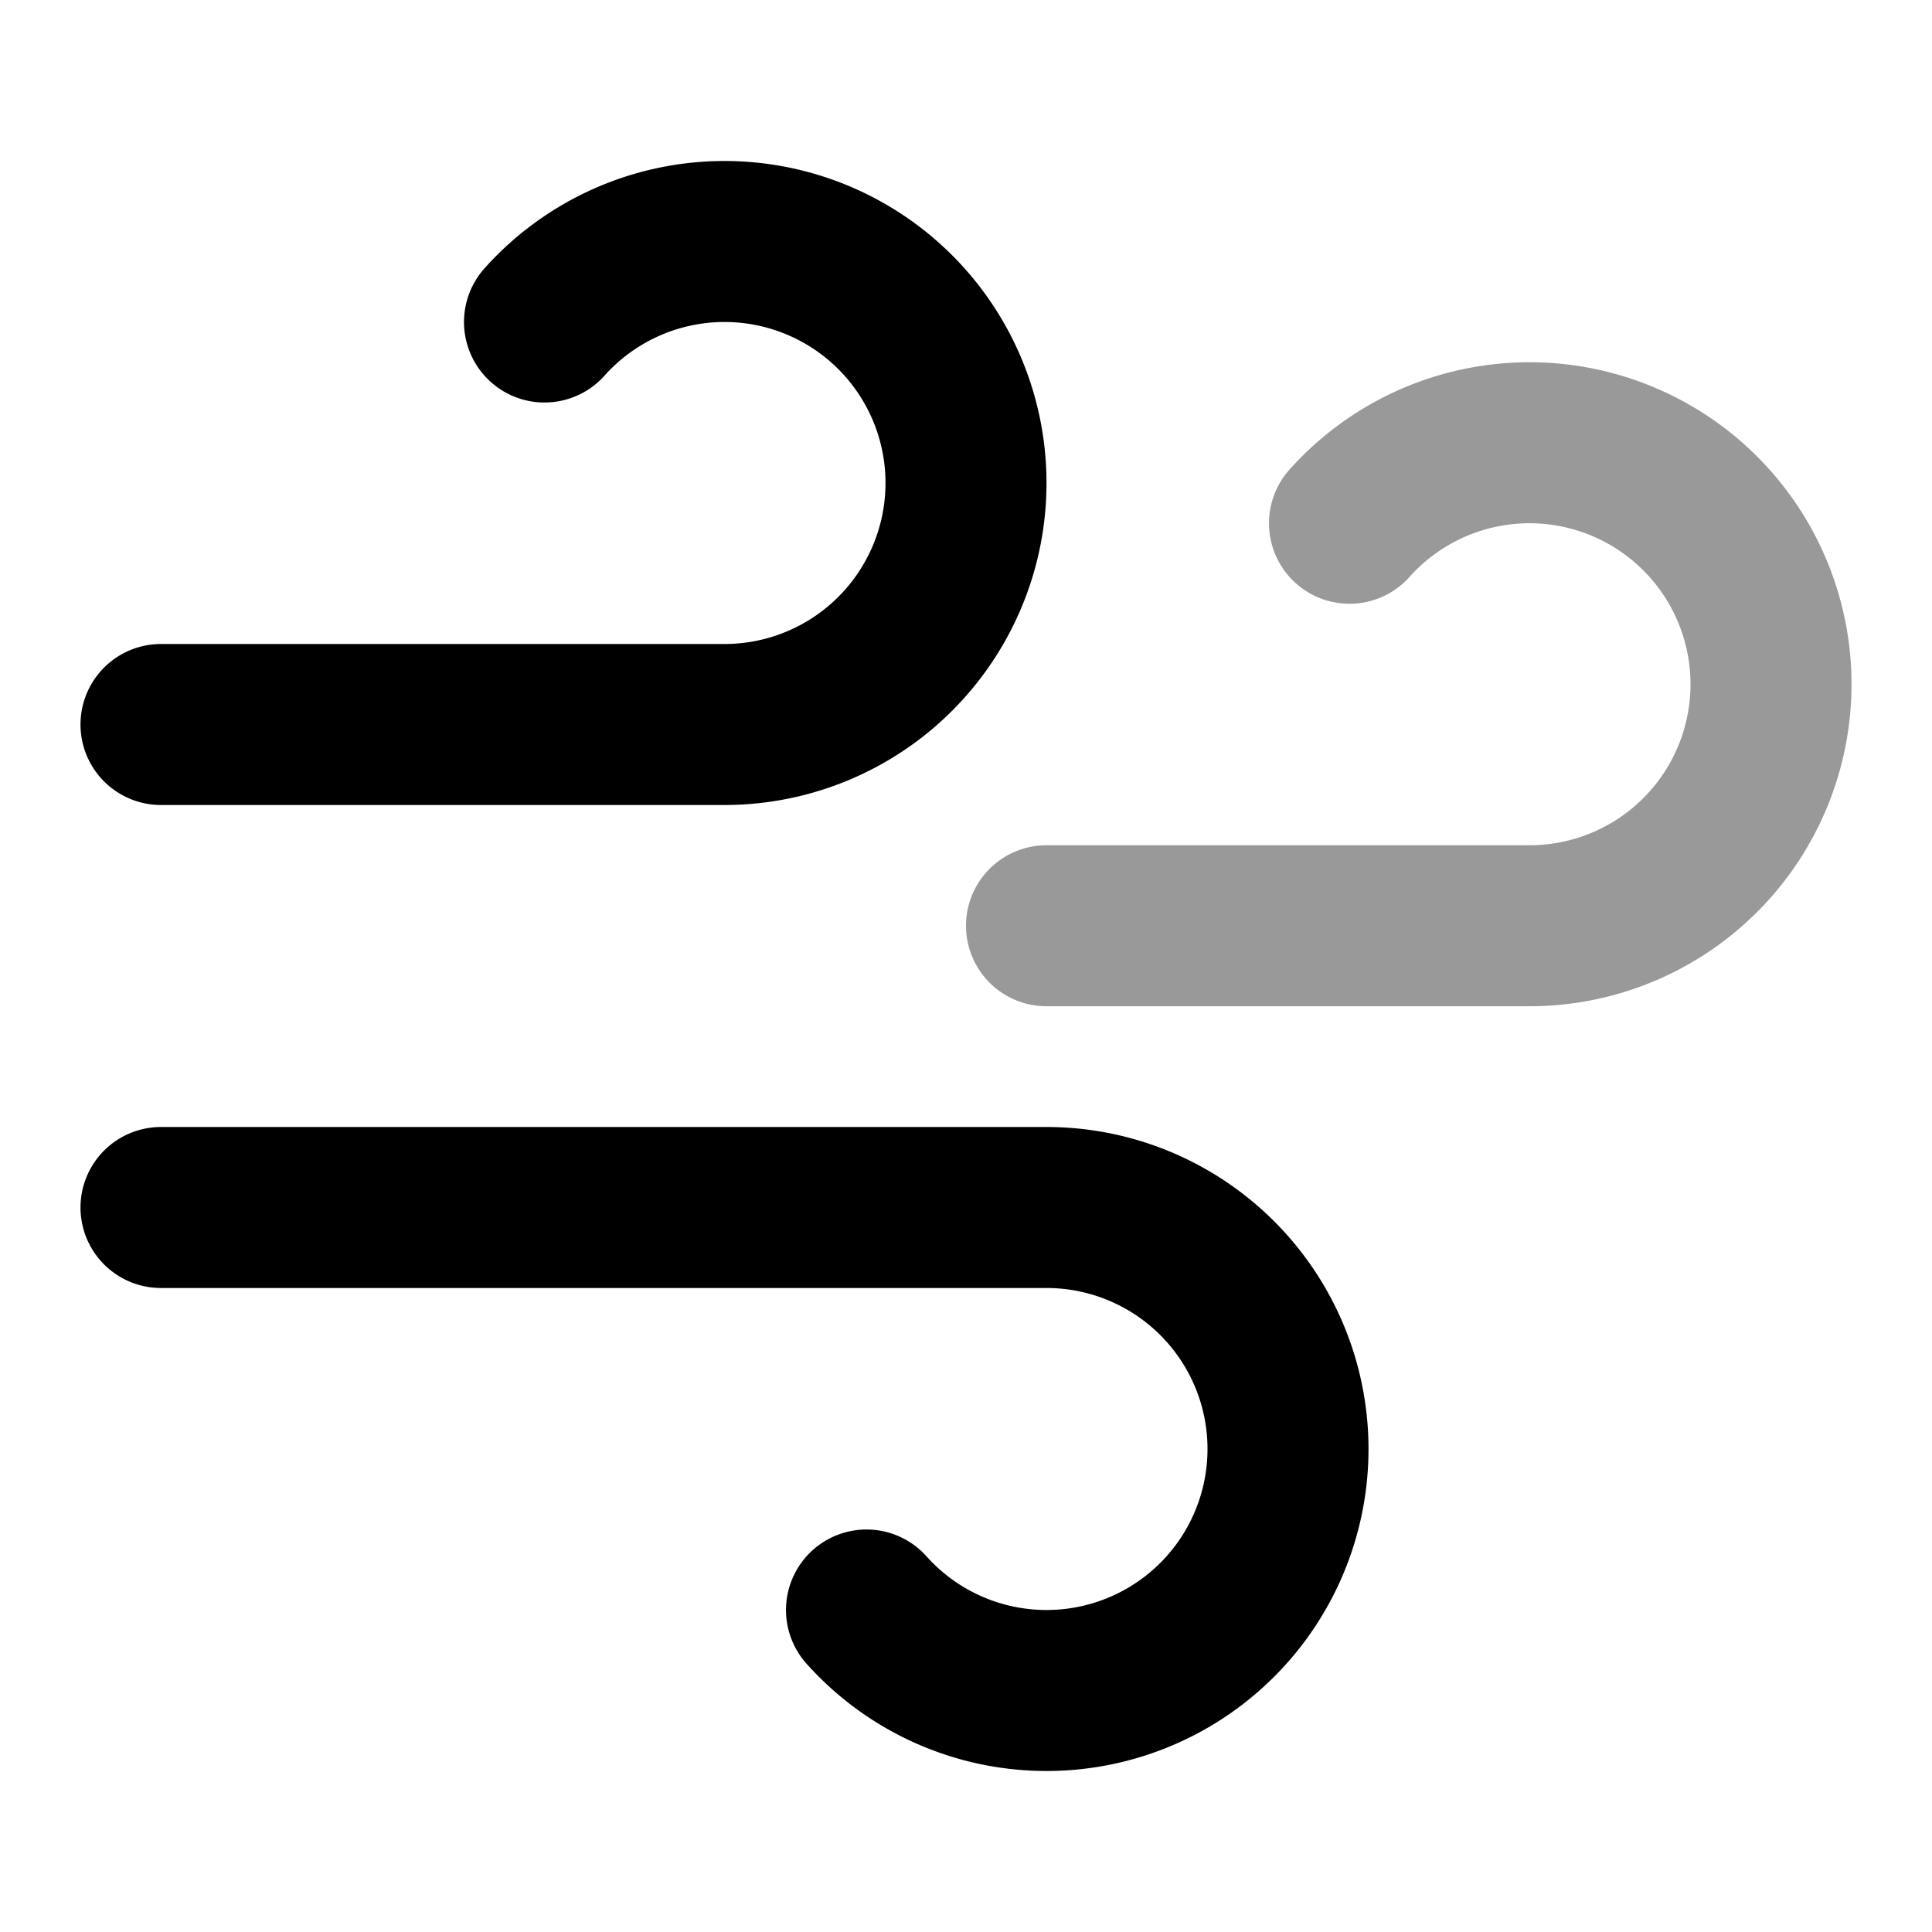 <svg fill="none" xmlns="http://www.w3.org/2000/svg" viewBox="0 0 24 24"><path opacity=".4" d="M16.764 6.5a3 3 0 1 1 2.236 5h-6" stroke="currentColor" stroke-width="2" stroke-linecap="round" stroke-linejoin="round"/><path d="M6.764 4A3 3 0 1 1 9 9H2m8.764 11A3 3 0 1 0 13 15H2" stroke="currentColor" stroke-width="2" stroke-linecap="round" stroke-linejoin="round"/></svg>